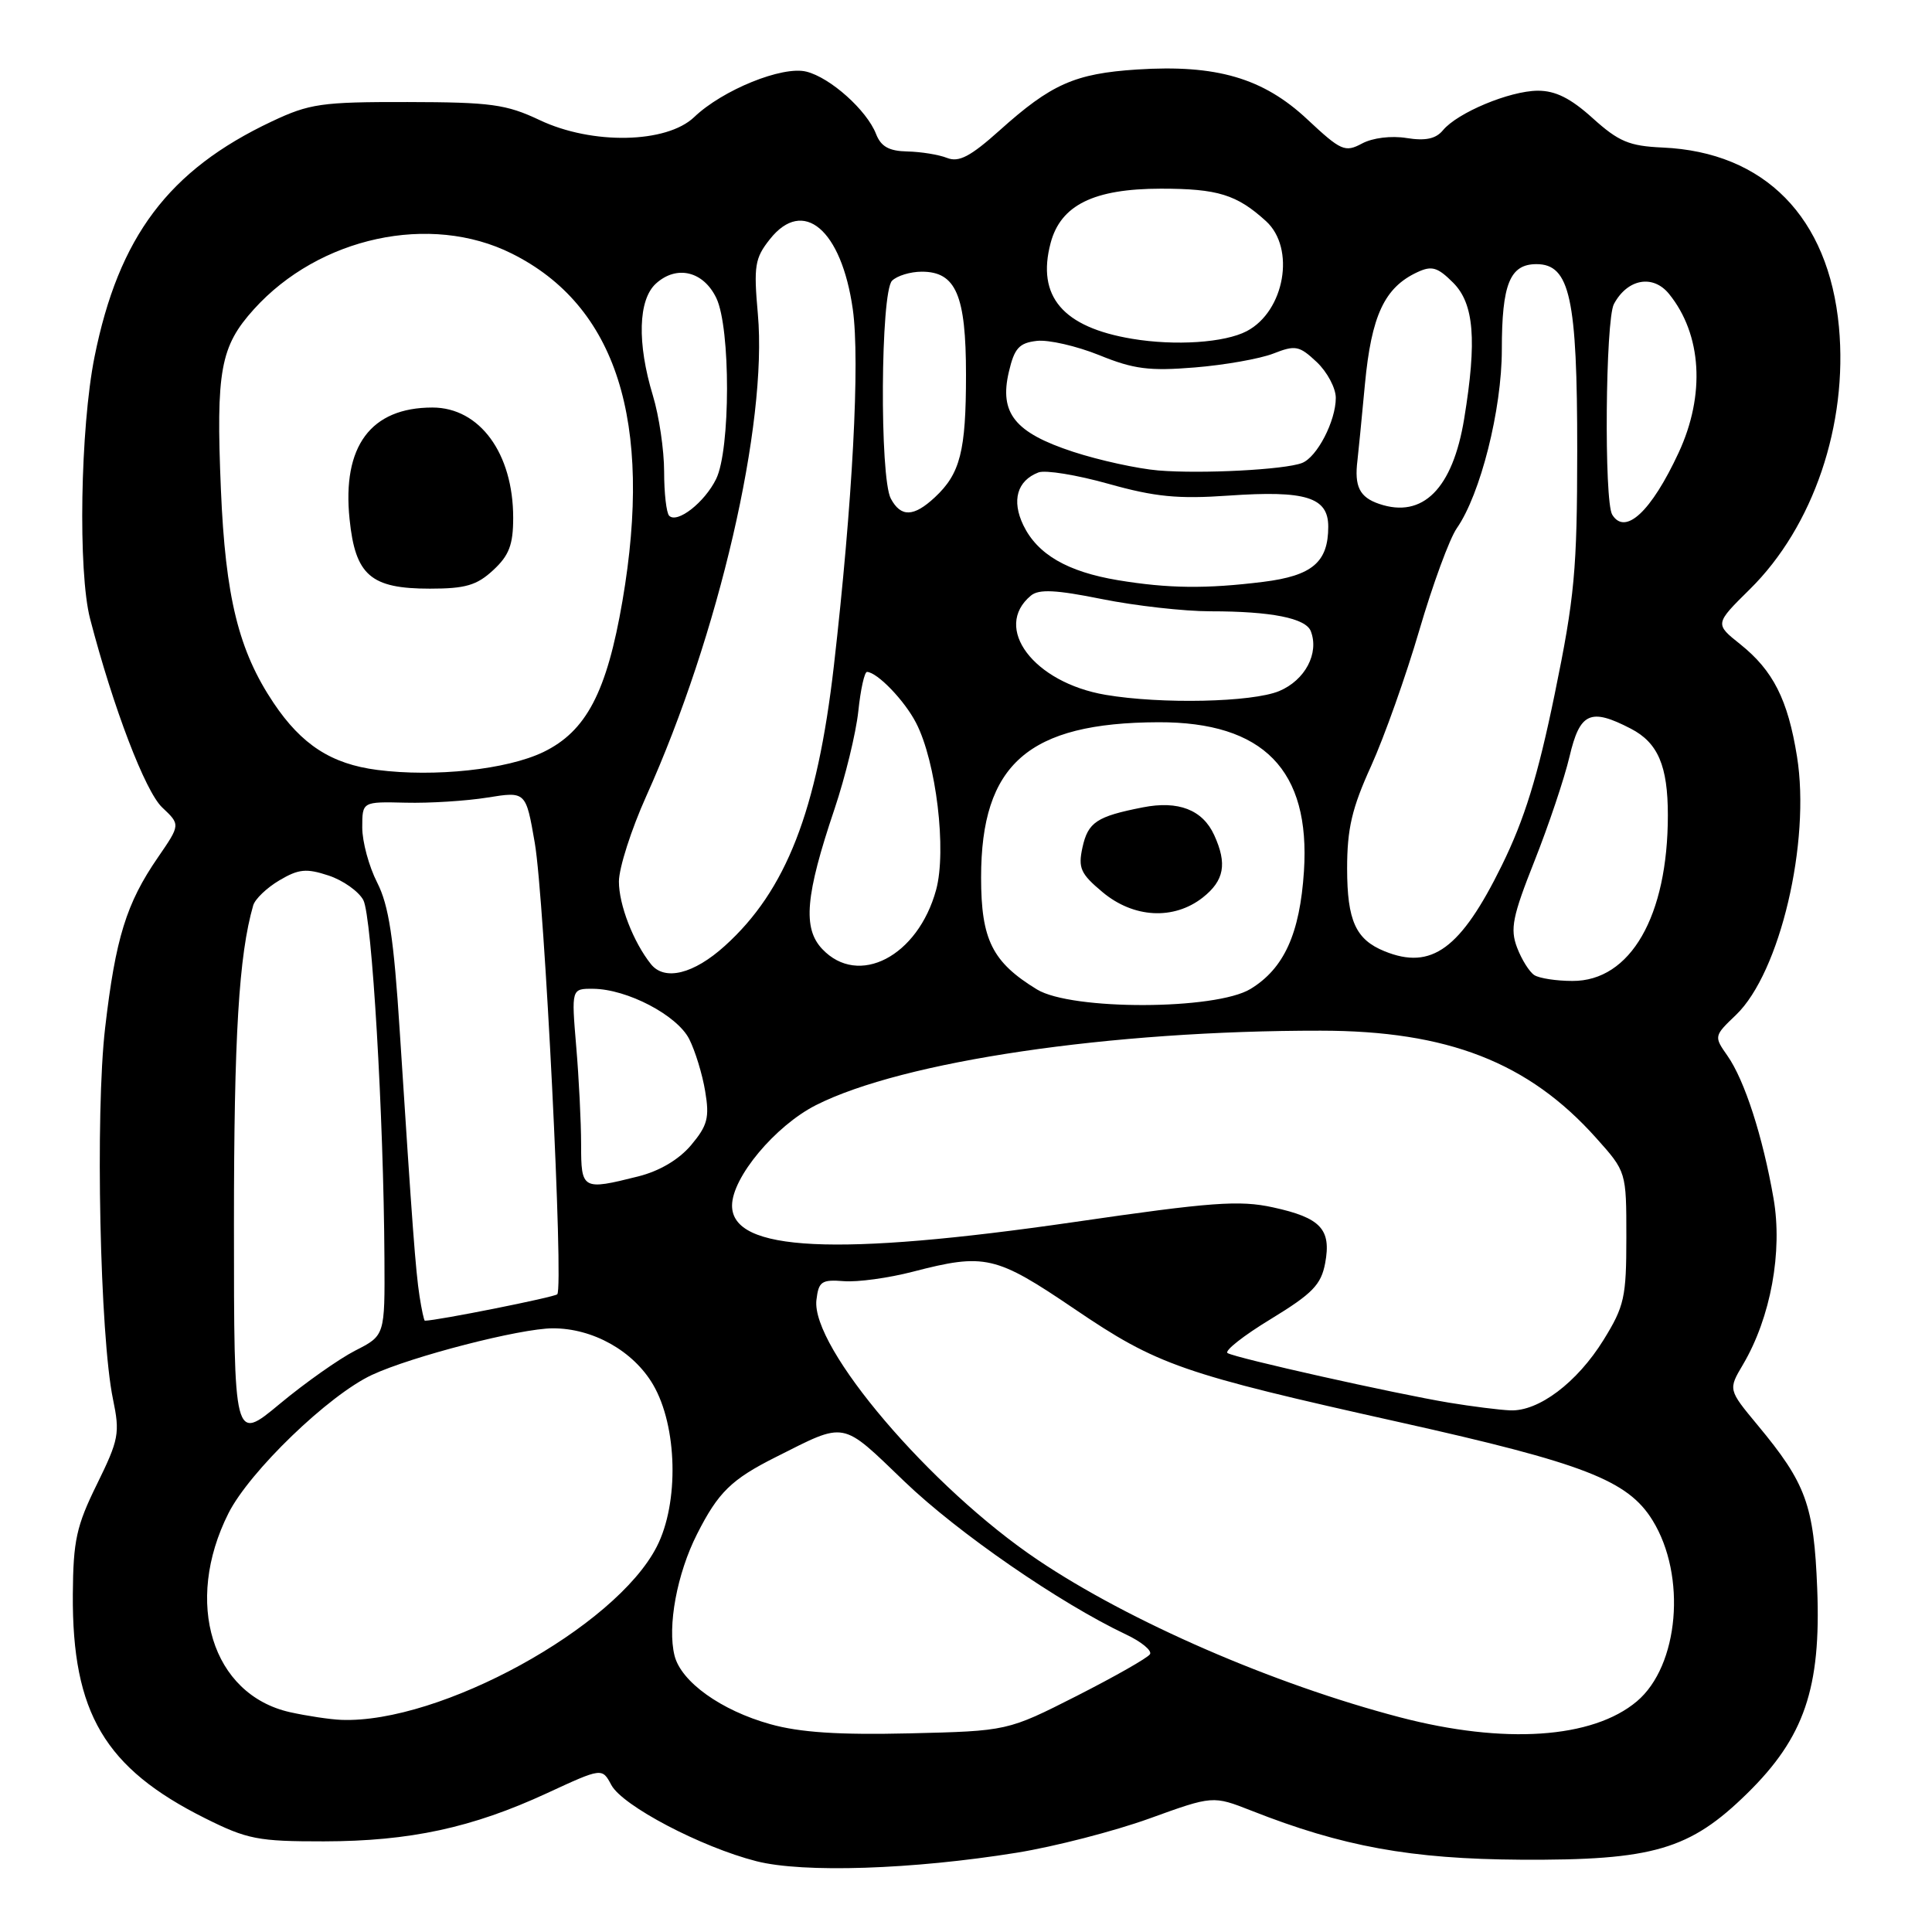 <?xml version="1.0" encoding="UTF-8" standalone="no"?>
<!DOCTYPE svg PUBLIC "-//W3C//DTD SVG 1.1//EN" "http://www.w3.org/Graphics/SVG/1.1/DTD/svg11.dtd" >
<svg xmlns="http://www.w3.org/2000/svg" xmlns:xlink="http://www.w3.org/1999/xlink" version="1.1" viewBox="0 0 256 256">
 <g >
 <path fill="currentColor"
d=" M 134.75 245.49 C 139.76 244.68 147.65 242.64 152.28 240.97 C 160.71 237.92 160.71 237.92 165.81 239.92 C 177.88 244.68 186.94 246.33 201.50 246.42 C 219.05 246.52 223.91 245.10 231.53 237.62 C 239.08 230.21 241.31 223.68 240.79 210.50 C 240.35 199.40 239.32 196.57 232.88 188.82 C 228.99 184.13 228.99 184.13 230.96 180.80 C 234.63 174.58 236.23 165.83 235.00 158.78 C 233.57 150.57 231.17 143.14 228.90 139.90 C 227.09 137.32 227.10 137.28 230.04 134.47 C 235.85 128.89 239.94 111.57 238.11 100.23 C 236.90 92.70 234.95 88.85 230.60 85.37 C 227.21 82.67 227.21 82.67 231.86 78.08 C 240.28 69.78 244.87 56.25 243.67 43.32 C 242.31 28.78 233.82 20.15 220.31 19.55 C 215.87 19.35 214.49 18.77 211.04 15.66 C 208.11 13.01 206.10 12.01 203.75 12.02 C 200.02 12.05 193.12 14.93 191.19 17.27 C 190.25 18.40 188.88 18.69 186.38 18.29 C 184.35 17.96 181.88 18.26 180.47 19.02 C 178.22 20.22 177.69 19.99 173.22 15.81 C 167.38 10.34 161.18 8.53 150.65 9.21 C 142.42 9.75 139.30 11.13 132.44 17.29 C 128.59 20.74 127.06 21.54 125.50 20.93 C 124.40 20.49 122.03 20.11 120.23 20.07 C 117.79 20.02 116.73 19.42 116.08 17.75 C 114.85 14.60 110.01 10.27 106.84 9.49 C 103.67 8.70 95.74 11.92 91.99 15.51 C 88.33 19.01 78.46 19.21 71.50 15.91 C 67.08 13.82 65.05 13.54 54.00 13.52 C 42.59 13.50 41.02 13.73 36.00 16.10 C 22.34 22.55 15.72 31.36 12.52 47.31 C 10.64 56.72 10.32 75.77 11.94 82.00 C 15.01 93.80 19.25 104.88 21.49 106.99 C 23.91 109.27 23.91 109.27 20.92 113.62 C 16.74 119.69 15.31 124.31 13.93 136.20 C 12.61 147.51 13.24 177.08 14.97 185.39 C 15.91 189.91 15.75 190.75 12.85 196.66 C 10.12 202.20 9.70 204.13 9.65 211.27 C 9.55 226.97 13.88 234.29 27.18 240.93 C 32.76 243.72 34.19 244.00 42.91 243.99 C 54.32 243.97 62.56 242.19 72.47 237.61 C 79.78 234.23 79.78 234.23 81.01 236.53 C 82.49 239.28 92.90 244.75 100.23 246.62 C 106.42 248.20 120.95 247.72 134.75 245.49 Z  M 102.06 228.46 C 95.54 226.64 90.25 222.85 89.38 219.38 C 88.41 215.50 89.70 208.52 92.37 203.26 C 95.17 197.73 96.91 196.03 102.78 193.08 C 112.21 188.34 111.38 188.18 119.85 196.31 C 126.94 203.12 140.44 212.43 149.21 216.58 C 151.25 217.54 152.67 218.72 152.38 219.19 C 152.09 219.67 147.72 222.15 142.67 224.72 C 133.50 229.37 133.50 229.37 120.50 229.68 C 111.13 229.90 105.98 229.56 102.06 228.46 Z  M 185.50 227.55 C 168.70 223.15 149.67 214.88 137.50 206.69 C 123.30 197.14 107.46 178.54 108.18 172.26 C 108.47 169.80 108.86 169.53 111.81 169.76 C 113.63 169.91 117.75 169.34 120.95 168.51 C 130.51 166.03 131.93 166.36 142.37 173.44 C 153.39 180.91 156.51 182.00 185.50 188.46 C 209.89 193.90 215.70 196.15 218.97 201.45 C 223.51 208.80 222.47 220.74 216.89 225.44 C 211.02 230.38 199.32 231.16 185.50 227.55 Z  M 38.41 226.87 C 28.09 224.54 24.32 212.35 30.27 200.52 C 33.07 194.96 43.57 184.84 49.29 182.18 C 54.58 179.72 68.95 176.02 73.23 176.01 C 78.55 175.99 83.91 179.00 86.53 183.46 C 89.76 188.97 90.00 199.13 87.03 204.93 C 81.58 215.63 58.29 228.41 45.20 227.89 C 43.72 227.83 40.66 227.37 38.41 226.87 Z  M 31.00 162.22 C 31.00 137.29 31.65 126.57 33.55 119.97 C 33.80 119.12 35.36 117.63 37.02 116.65 C 39.57 115.14 40.59 115.04 43.53 116.01 C 45.45 116.64 47.52 118.11 48.14 119.26 C 49.28 121.38 50.84 147.86 50.94 166.73 C 51.00 176.96 51.00 176.96 47.07 178.96 C 44.91 180.07 40.41 183.24 37.07 186.02 C 31.00 191.07 31.00 191.07 31.00 162.22 Z  M 192.00 185.86 C 184.84 184.67 163.74 179.95 162.66 179.29 C 162.20 179.00 164.78 176.97 168.39 174.78 C 173.91 171.41 175.05 170.24 175.59 167.38 C 176.43 162.88 175.01 161.36 168.67 159.98 C 164.23 159.01 160.52 159.28 142.32 161.93 C 110.77 166.50 97.00 165.84 97.00 159.75 C 97.00 156.02 102.72 149.18 108.11 146.44 C 119.62 140.61 147.17 136.54 175.00 136.57 C 191.82 136.58 202.54 140.76 211.50 150.79 C 215.50 155.26 215.50 155.26 215.50 163.96 C 215.50 171.90 215.24 173.08 212.47 177.56 C 208.98 183.19 203.87 187.05 200.10 186.88 C 198.67 186.82 195.03 186.36 192.00 185.86 Z  M 55.59 171.75 C 55.07 168.34 54.65 162.76 52.97 136.66 C 52.18 124.31 51.52 119.97 49.98 116.95 C 48.89 114.82 48.00 111.54 48.00 109.65 C 48.00 106.22 48.00 106.22 53.75 106.36 C 56.91 106.44 61.79 106.13 64.59 105.68 C 69.68 104.86 69.68 104.86 70.86 111.68 C 72.15 119.18 74.71 170.62 73.84 171.50 C 73.44 171.89 57.94 174.99 56.30 175.00 C 56.18 175.00 55.87 173.54 55.59 171.75 Z  M 77.00 151.65 C 77.00 148.71 76.71 142.86 76.35 138.65 C 75.71 131.00 75.71 131.00 78.60 131.02 C 83.10 131.06 89.70 134.51 91.32 137.67 C 92.11 139.23 93.07 142.34 93.44 144.60 C 94.03 148.10 93.75 149.14 91.58 151.73 C 89.96 153.65 87.40 155.17 84.57 155.88 C 77.16 157.74 77.00 157.65 77.00 151.65 Z  M 137.41 131.11 C 131.48 127.49 130.00 124.52 130.00 116.27 C 130.00 101.24 136.27 95.76 153.50 95.70 C 167.42 95.66 173.65 102.04 172.78 115.44 C 172.24 123.71 170.15 128.33 165.70 131.04 C 161.09 133.85 141.99 133.90 137.41 131.11 Z  M 159.37 118.93 C 162.22 116.68 162.63 114.47 160.89 110.66 C 159.36 107.30 156.14 106.05 151.43 106.98 C 145.31 108.18 144.17 108.94 143.43 112.30 C 142.84 115.02 143.18 115.78 146.09 118.21 C 150.21 121.66 155.53 121.94 159.37 118.93 Z  M 203.31 129.21 C 202.66 128.80 201.63 127.16 201.02 125.56 C 200.08 123.08 200.41 121.44 203.33 114.08 C 205.20 109.36 207.29 103.14 207.97 100.25 C 209.34 94.41 210.73 93.77 216.09 96.55 C 219.69 98.41 221.00 101.48 221.00 108.02 C 221.00 121.41 216.04 130.02 208.35 129.98 C 206.23 129.98 203.97 129.63 203.31 129.21 Z  M 86.25 127.75 C 83.92 124.83 82.00 119.87 82.01 116.80 C 82.02 114.98 83.65 109.90 85.63 105.50 C 95.25 84.14 101.72 56.18 100.42 41.61 C 99.85 35.23 100.02 34.21 102.01 31.70 C 106.43 26.11 111.50 30.40 113.00 40.98 C 113.97 47.84 112.97 66.59 110.49 88.25 C 108.28 107.44 104.18 117.99 96.05 125.33 C 91.92 129.07 88.06 130.02 86.25 127.75 Z  M 108.95 125.75 C 106.34 122.99 106.72 118.64 110.57 107.22 C 112.00 102.97 113.42 97.14 113.73 94.25 C 114.03 91.36 114.55 89.01 114.89 89.03 C 116.28 89.11 119.86 92.83 121.38 95.78 C 124.05 100.92 125.46 112.71 124.04 117.91 C 121.63 126.73 113.75 130.83 108.95 125.75 Z  M 183.47 126.05 C 179.64 124.50 178.51 122.00 178.50 115.10 C 178.50 109.82 179.13 107.10 181.68 101.50 C 183.42 97.65 186.30 89.55 188.07 83.50 C 189.84 77.45 192.07 71.38 193.03 70.00 C 196.17 65.50 199.00 54.26 199.00 46.33 C 199.00 37.64 200.07 35.00 203.59 35.00 C 208.02 35.00 209.00 39.50 208.99 59.72 C 208.98 75.53 208.65 79.11 206.00 92.00 C 203.76 102.88 202.01 108.55 198.99 114.69 C 193.55 125.75 189.69 128.57 183.47 126.05 Z  M 50.00 102.02 C 43.92 101.24 39.97 98.69 36.25 93.14 C 31.62 86.23 29.87 79.14 29.27 64.85 C 28.61 49.09 29.20 45.90 33.64 40.98 C 42.29 31.40 57.02 28.21 67.80 33.59 C 81.68 40.50 86.56 55.82 82.48 79.62 C 80.40 91.73 77.68 96.91 71.98 99.66 C 67.17 101.97 57.62 103.00 50.00 102.02 Z  M 65.35 75.55 C 67.46 73.60 68.00 72.18 68.00 68.61 C 68.00 60.07 63.56 54.00 57.30 54.00 C 49.13 54.00 45.32 59.13 46.32 68.79 C 47.08 76.24 49.12 78.00 56.96 78.00 C 61.68 78.00 63.18 77.56 65.35 75.55 Z  M 146.50 92.07 C 136.96 90.45 131.48 83.17 136.60 78.92 C 137.65 78.04 139.92 78.15 146.01 79.38 C 150.43 80.27 156.90 81.00 160.40 81.00 C 168.45 81.00 173.03 81.91 173.69 83.64 C 174.82 86.57 172.93 90.13 169.50 91.57 C 165.92 93.06 153.87 93.32 146.50 92.07 Z  M 148.14 76.88 C 141.43 75.76 137.47 73.46 135.60 69.60 C 134.02 66.32 134.77 63.69 137.60 62.60 C 138.51 62.25 142.68 62.93 146.88 64.11 C 153.04 65.84 156.09 66.14 162.80 65.67 C 173.02 64.96 176.00 65.88 176.00 69.78 C 176.00 74.49 173.89 76.29 167.38 77.10 C 159.82 78.04 154.80 77.98 148.14 76.88 Z  M 88.67 68.34 C 88.30 67.97 88.00 65.34 88.00 62.49 C 88.00 59.65 87.33 55.11 86.51 52.41 C 84.40 45.46 84.56 39.71 86.92 37.57 C 89.67 35.08 93.21 35.93 94.92 39.50 C 96.82 43.47 96.80 59.59 94.89 63.47 C 93.37 66.57 89.74 69.41 88.67 68.34 Z  M 213.63 68.20 C 212.53 66.44 212.73 42.38 213.85 40.29 C 215.64 36.94 219.03 36.32 221.16 38.95 C 225.51 44.32 225.99 52.33 222.42 60.00 C 218.80 67.79 215.35 71.00 213.63 68.20 Z  M 118.04 66.07 C 116.54 63.28 116.68 38.72 118.20 37.20 C 118.86 36.54 120.63 36.00 122.14 36.00 C 126.67 36.00 128.00 39.11 128.00 49.66 C 128.00 59.79 127.24 62.76 123.87 65.90 C 121.07 68.51 119.37 68.56 118.04 66.07 Z  M 182.75 66.77 C 180.15 65.89 179.44 64.46 179.87 61.00 C 179.97 60.17 180.42 55.63 180.86 50.91 C 181.72 41.81 183.45 38.09 187.80 36.07 C 189.72 35.17 190.49 35.40 192.55 37.46 C 195.32 40.23 195.72 45.06 194.01 55.49 C 192.49 64.76 188.52 68.74 182.75 66.77 Z  M 153.50 62.34 C 150.75 62.11 145.67 61.00 142.21 59.87 C 134.46 57.33 132.39 54.75 133.68 49.27 C 134.41 46.14 135.04 45.44 137.38 45.17 C 138.93 44.99 142.65 45.85 145.66 47.06 C 150.22 48.92 152.30 49.18 158.31 48.69 C 162.26 48.37 166.95 47.54 168.72 46.85 C 171.65 45.70 172.16 45.80 174.47 47.97 C 175.86 49.28 177.00 51.42 177.00 52.72 C 177.00 55.79 174.51 60.59 172.52 61.35 C 170.22 62.24 159.21 62.81 153.50 62.34 Z  M 150.00 44.89 C 140.83 43.36 137.34 39.27 139.21 32.21 C 140.54 27.17 144.93 25.01 153.82 25.00 C 161.36 25.00 163.88 25.78 167.75 29.30 C 171.69 32.89 170.23 41.24 165.20 43.88 C 162.28 45.41 155.73 45.85 150.00 44.89 Z "/>
</g>
</svg>